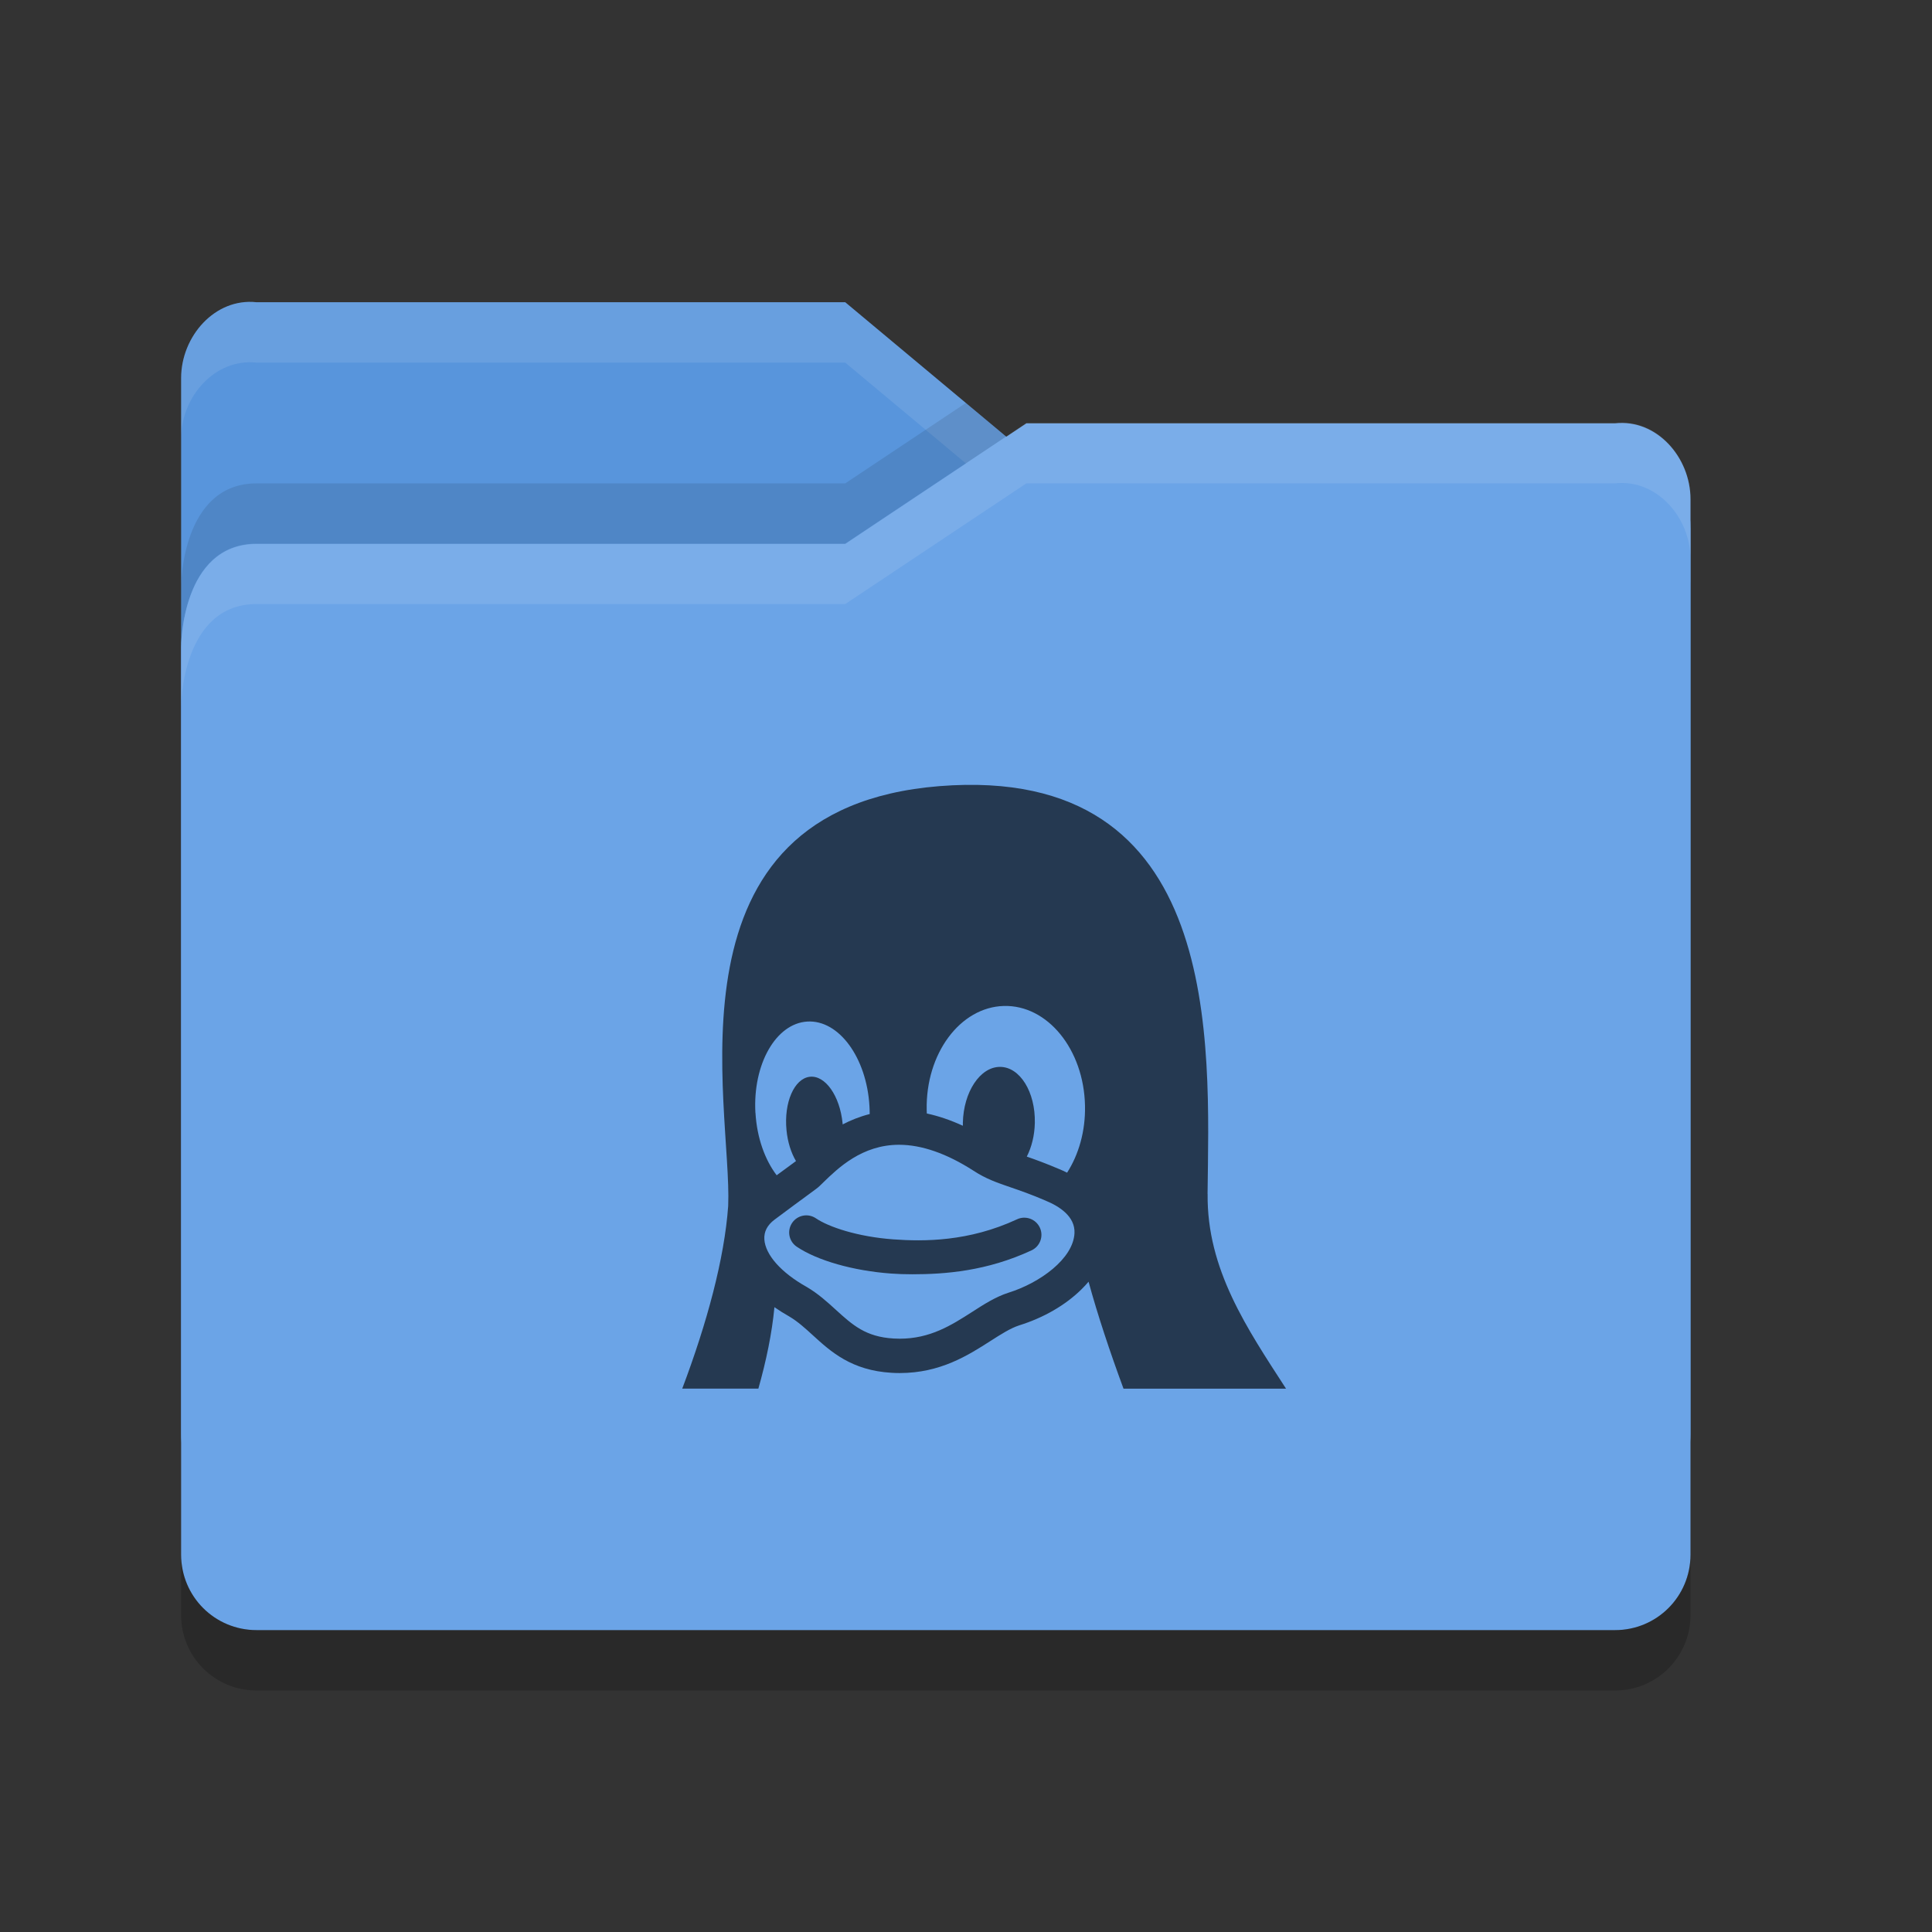 <?xml version="1.0" encoding="UTF-8" standalone="no"?>
<svg id="svg2817" xmlns:rdf="http://www.w3.org/1999/02/22-rdf-syntax-ns#" xmlns="http://www.w3.org/2000/svg" height="32" width="32" version="1.0" xmlns:cc="http://creativecommons.org/ns#" xmlns:dc="http://purl.org/dc/elements/1.1/">
    <rect width="100%" height="100%" fill="#333333" stroke="none"/>
    <path id="path5171" fill="#5895dc" d="m3 23.751v-17.489c0-0.692 0.562-1.332 1.25-1.256h9.75l3 2.505h9.814s1.186 0 1.186 1.249v14.991c0 0.692-0.557 1.249-1.25 1.249h-22.5c-0.692 0-1.25-0.557-1.25-1.249z"/>
    <path id="path5086" opacity=".1" fill="#fff" d="m4.25 5.006c-0.688-0.076-1.25 0.564-1.25 1.256v1c0-0.692 0.562-1.332 1.25-1.256h9.75l3 2.505h9.815s1.185 0 1.185 1.25v-1c0-1.249-1.186-1.25-1.186-1.25h-9.815l-3-2.505h-9.75z"/>
    <path id="path5081" opacity=".1" d="m15.998 6.674-1.998 1.332h-9.75c-1.25 0-1.25 1.703-1.25 1.703v1s0-1.703 1.25-1.703h9.75l2.664-1.775-0.666-0.556z"/>
    <path id="path5173" fill="#6ba4e7" d="m28 25.751v-17.484c0-0.692-0.562-1.331-1.25-1.255h-9.75l-3 1.999h-9.75c-1.25 0-1.25 1.702-1.25 1.702v15.038c0 0.692 0.557 1.249 1.25 1.249h22.5c0.692 0 1.25-0.557 1.25-1.249z"/>
    <path id="path5076" opacity=".1" fill="#fff" d="m17 7.006-3 1.999h-9.75c-1.25 0-1.25 1.703-1.25 1.703v1s0-1.703 1.25-1.703h9.75l3-1.999h9.75c0.688-0.077 1.25 0.563 1.25 1.255v-1c0-0.692-0.562-1.332-1.25-1.256h-9.75z"/>
    <path id="path5091" opacity=".2" d="m3 25.751v1c0 0.691 0.557 1.249 1.25 1.249h22.5c0.692 0 1.25-0.558 1.25-1.25v-1c0 0.692-0.557 1.25-1.25 1.25h-22.5c-0.693 0-1.25-0.557-1.25-1.249z"/>
    <path id="path4352" opacity=".65" d="m16.844 20.196c-0.8 0.372-1.544 0.368-2.044 0.332-0.596-0.043-1.076-0.206-1.286-0.349-0.13-0.088-0.306-0.054-0.394 0.076-0.088 0.13-0.054 0.306 0.076 0.394 0.339 0.229 0.938 0.4 1.564 0.445 0.106 0.008 0.223 0.012 0.348 0.012 0.545 0 1.237-0.052 1.977-0.396 0.142-0.066 0.204-0.235 0.138-0.377-0.066-0.142-0.235-0.204-0.377-0.138zm3.157-0.421c0.027-2.468 0.281-7.131-4.443-6.754-4.664 0.375-3.427 5.303-3.497 6.953-0.062 0.873-0.351 1.94-0.761 3.026h1.261c0.13-0.46 0.225-0.915 0.266-1.349 0.076 0.053 0.157 0.104 0.244 0.153 0.141 0.083 0.263 0.194 0.391 0.311 0.3 0.274 0.641 0.584 1.306 0.623 0.045 0.003 0.09 0.004 0.134 0.004 0.673 0 1.133-0.294 1.503-0.531 0.177-0.113 0.33-0.211 0.474-0.258 0.409-0.128 0.767-0.335 1.034-0.598 0.042-0.041 0.08-0.083 0.117-0.126 0.149 0.546 0.353 1.16 0.579 1.772h2.692c-0.646-0.998-1.313-1.976-1.299-3.224zm-7.489-1.342c0-0 0-0-0-0-0.046-0.805 0.339-1.483 0.861-1.513 0.522-0.03 0.982 0.598 1.028 1.403 0 0 0 0 0 0 0.002 0.043 0.004 0.086 0.004 0.129-0.165 0.042-0.314 0.102-0.448 0.172-0.001-0.006-0.001-0.012-0.001-0.018v-0c-0.045-0.457-0.289-0.802-0.545-0.771-0.257 0.031-0.429 0.427-0.384 0.884 0 0 0 0 0 0 0.019 0.199 0.077 0.377 0.157 0.512-0.02 0.016-0.076 0.057-0.141 0.104-0.049 0.035-0.108 0.079-0.179 0.131-0.194-0.255-0.327-0.621-0.351-1.034zm5.285 1.99c-0.019 0.426-0.575 0.826-1.09 0.987l-0.003 0.001c-0.214 0.069-0.405 0.191-0.606 0.321-0.339 0.217-0.69 0.441-1.196 0.441-0.033 0-0.067-0.001-0.101-0.003-0.464-0.027-0.681-0.225-0.956-0.475-0.145-0.132-0.295-0.269-0.488-0.382l-0.004-0.002c-0.417-0.235-0.676-0.528-0.693-0.783-0.008-0.127 0.048-0.236 0.168-0.326 0.26-0.195 0.434-0.322 0.55-0.407 0.128-0.094 0.167-0.122 0.195-0.149 0.02-0.019 0.043-0.041 0.066-0.064 0.239-0.232 0.638-0.621 1.252-0.621 0.375 0 0.79 0.145 1.232 0.429 0.208 0.136 0.389 0.198 0.619 0.277 0.158 0.054 0.337 0.116 0.576 0.219l0.004 0.002c0.223 0.092 0.487 0.259 0.475 0.536zm-0.123-1c-0.043-0.022-0.088-0.042-0.134-0.061-0.216-0.092-0.389-0.155-0.533-0.205 0.079-0.155 0.129-0.349 0.133-0.559v-0c0.011-0.511-0.247-0.927-0.576-0.927-0.329-0.001-0.605 0.413-0.616 0.925v0c-0 0.017-0 0.033-0 0.05-0.203-0.093-0.402-0.161-0.597-0.203-0.001-0.019-0.002-0.038-0.002-0.058v-0c-0.019-0.932 0.553-1.703 1.277-1.723 0.724-0.02 1.326 0.72 1.345 1.651v0.001c0.009 0.421-0.104 0.809-0.297 1.11z"/>
</svg>
